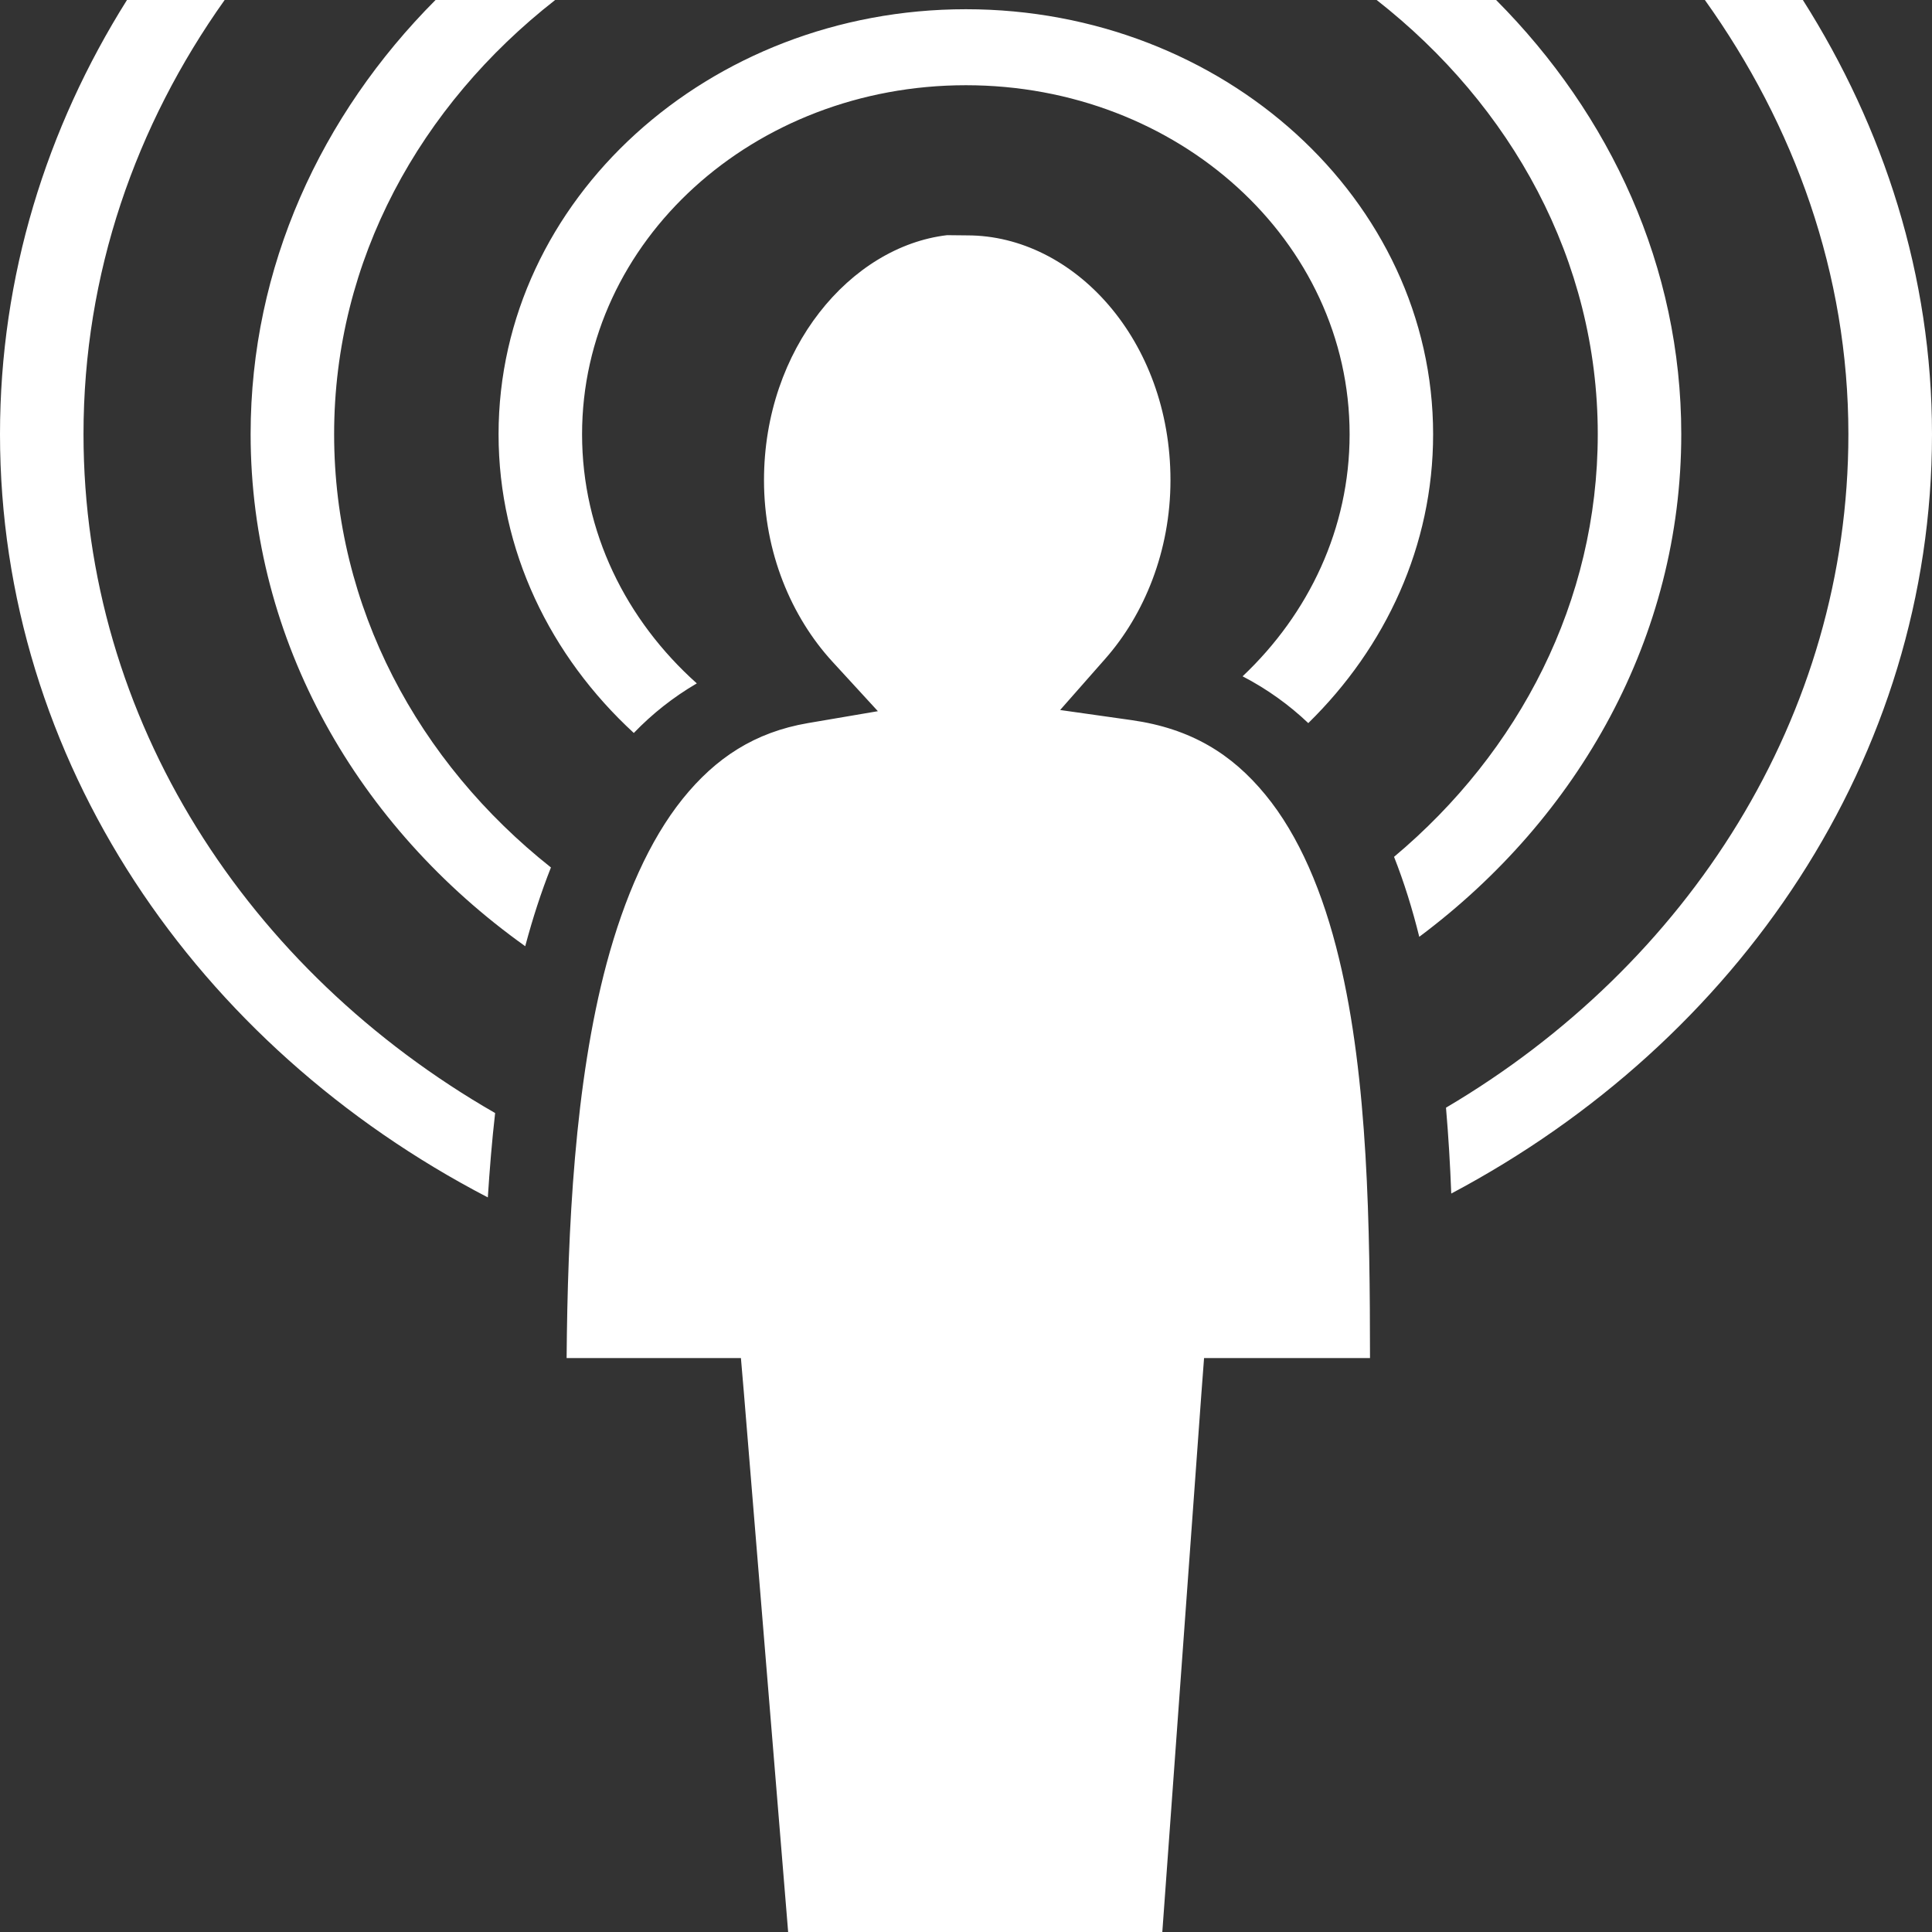<svg width="18" height="18" viewBox="0 0 18 18" fill="none" xmlns="http://www.w3.org/2000/svg">
<rect x="0" y="0" width="18" height="18" fill="#333333" stroke="none"/>
<path d="M1.183 0C0.433 1.193 0 2.573 0 4.045C0 7.086 1.831 9.745 4.545 11.156C4.562 10.895 4.583 10.632 4.613 10.37C2.308 9.046 0.778 6.708 0.778 4.045C0.778 2.551 1.263 1.167 2.093 0H1.183H1.183ZM4.058 0C2.991 1.071 2.335 2.486 2.335 4.045C2.335 5.979 3.337 7.706 4.894 8.816L4.896 8.806C4.963 8.556 5.041 8.314 5.133 8.082C3.895 7.101 3.113 5.657 3.113 4.045C3.113 2.422 3.915 0.983 5.172 0H4.058H4.058ZM12.826 0C14.081 0.983 14.886 2.424 14.886 4.045C14.886 5.603 14.155 7.005 12.988 7.983C13.082 8.221 13.159 8.47 13.223 8.728C14.712 7.616 15.664 5.93 15.664 4.045C15.664 2.487 15.005 1.071 13.939 7.5785e-05H12.826L12.826 0ZM15.884 0C16.719 1.169 17.221 2.552 17.221 4.045C17.221 6.675 15.729 8.988 13.472 10.32C13.495 10.587 13.511 10.855 13.521 11.12C16.198 9.701 18 7.061 18 4.045C18 2.57 17.552 1.191 16.797 3.78564e-05H15.884L15.884 0ZM8.999 0.086C6.599 0.086 4.645 1.863 4.645 4.046C4.645 5.129 5.127 6.113 5.905 6.829C6.077 6.65 6.273 6.495 6.492 6.367C5.832 5.777 5.423 4.956 5.423 4.046C5.423 2.246 7.019 0.794 8.999 0.794C10.978 0.794 12.574 2.246 12.574 4.046C12.574 4.923 12.195 5.717 11.577 6.301C11.806 6.42 12.01 6.567 12.189 6.737C12.911 6.03 13.352 5.084 13.352 4.046C13.352 1.863 11.399 0.086 8.999 0.086L8.999 0.086ZM8.824 2.191C7.924 2.297 7.118 3.248 7.118 4.474C7.118 5.15 7.375 5.749 7.754 6.163L8.179 6.626L7.527 6.737C7.032 6.822 6.668 7.06 6.359 7.444C6.051 7.828 5.817 8.361 5.652 8.975C5.353 10.092 5.289 11.455 5.279 12.653H6.903L6.931 12.981L7.343 18H10.829L11.193 12.984L11.218 12.653H12.764C12.763 11.441 12.748 10.059 12.476 8.933C12.328 8.316 12.102 7.784 11.789 7.404C11.477 7.024 11.095 6.787 10.541 6.709L9.877 6.615L10.298 6.137C10.661 5.725 10.905 5.134 10.905 4.474C10.905 3.167 10.003 2.193 9.012 2.193C8.9 2.193 8.834 2.19 8.824 2.191L8.824 2.191Z" fill="white"/>
</svg>
